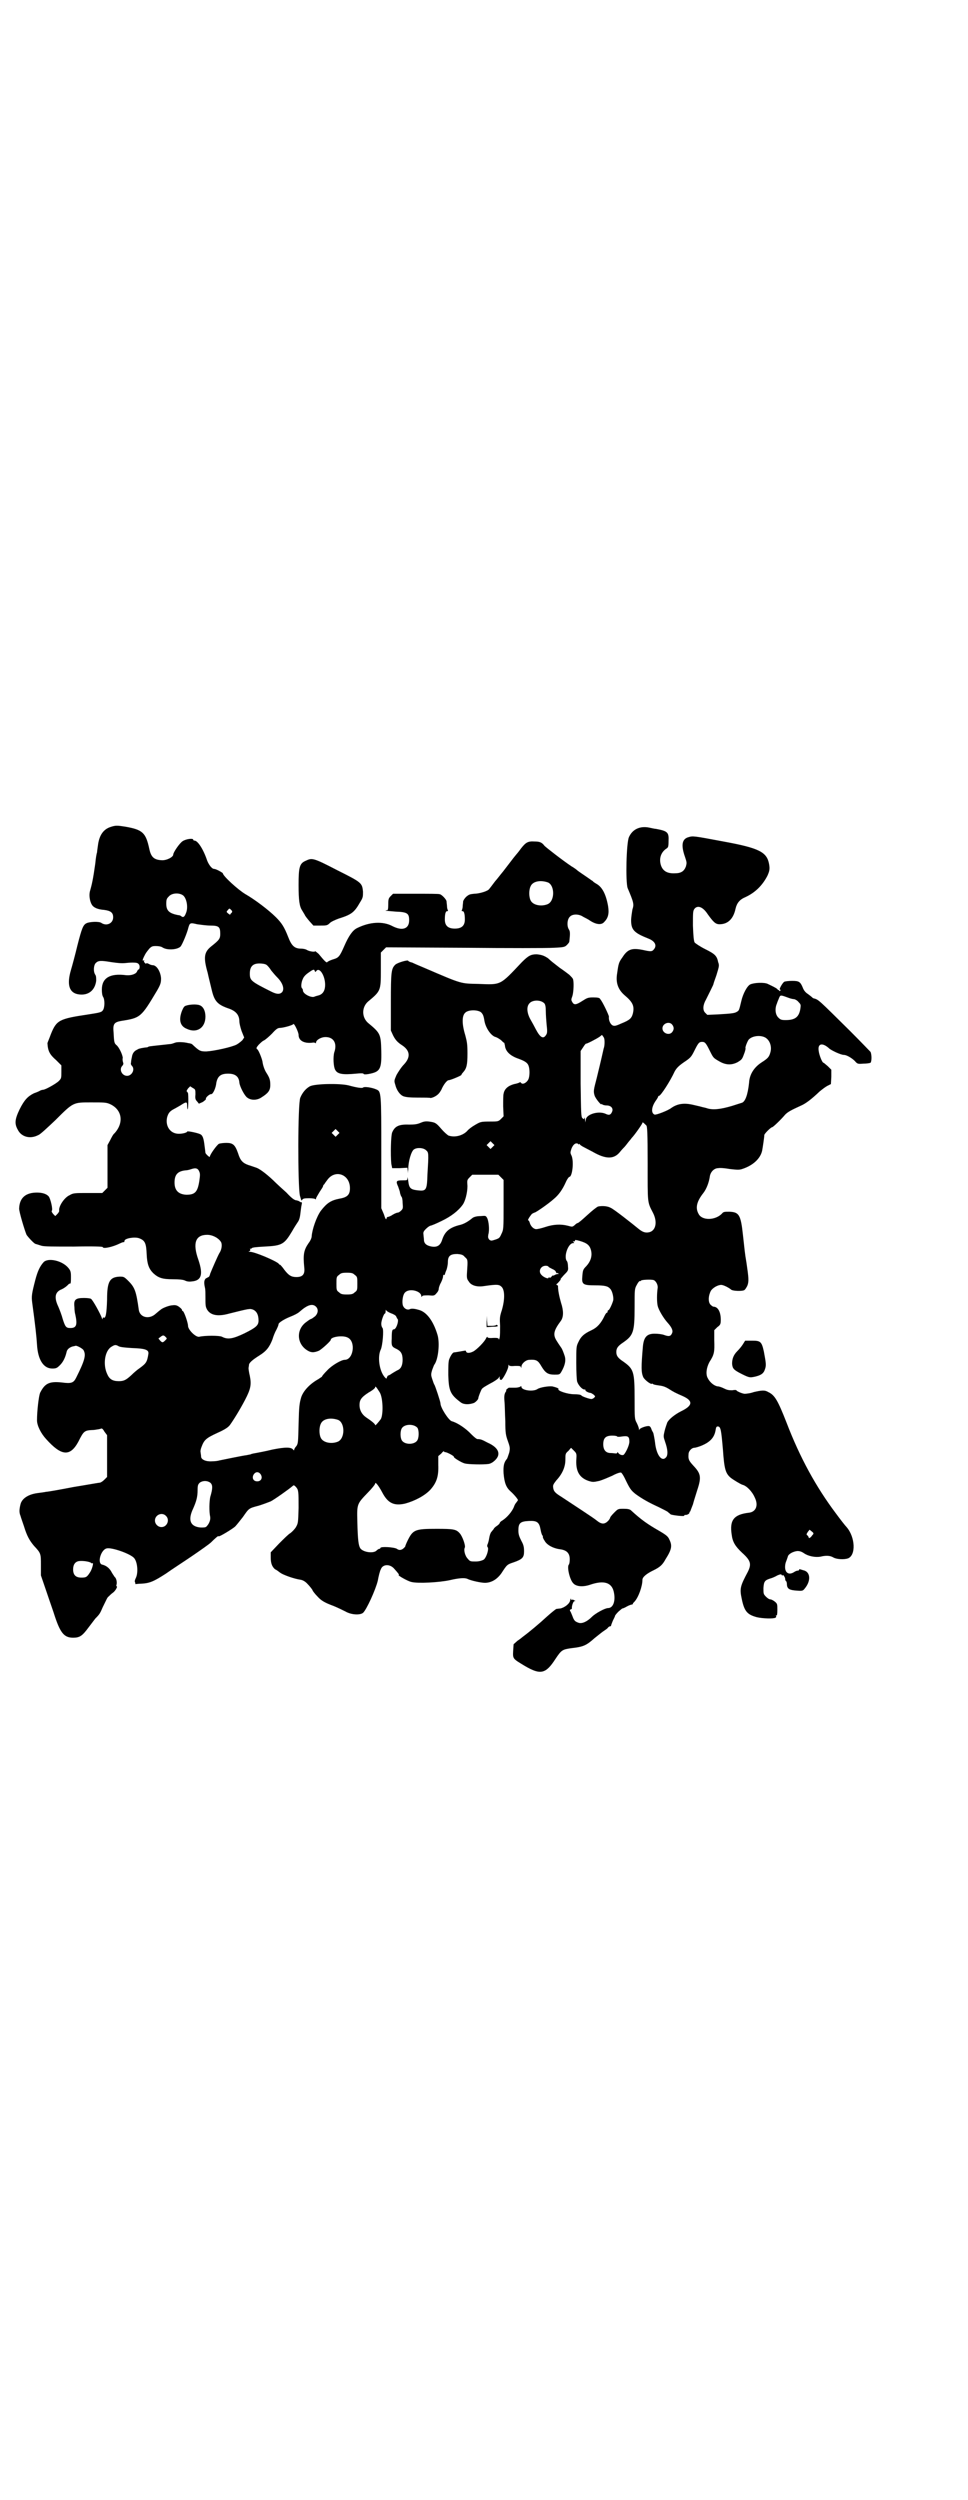 <?xml version="1.0" standalone="no"?>
<!DOCTYPE svg PUBLIC "-//W3C//DTD SVG 20010904//EN"
 "http://www.w3.org/TR/2001/REC-SVG-20010904/DTD/svg10.dtd">
<svg version="1.0" xmlns="http://www.w3.org/2000/svg"
 width="1112pt" height="2870pt" viewBox="0 0 1112 2870"
 preserveAspectRatio="xMidYMid meet">
<g transform="translate(0,2870) scale(0.5,-0.5)"
fill="#000000" stroke="none">
<path d="M256 3842 c-18 -5 -28 -19 -31 -43 -1 -7 -2 -14 -2 -16 -1 -2 -3 -13
-4 -25 -5 -36 -8 -49 -12 -63 -3 -9 -1 -24 4 -32 4 -7 14 -11 28 -12 15 -2 21
-6 21 -17 0 -14 -15 -21 -27 -13 -5 4 -28 3 -35 -1 -7 -4 -10 -11 -20 -50 -5
-21 -12 -47 -15 -57 -10 -34 -4 -53 18 -56 22 -3 37 9 40 31 0 7 0 11 -2 14
-5 7 -4 22 1 27 6 6 12 6 36 2 14 -2 23 -3 33 -2 8 1 15 1 16 1 9 0 12 -1 14
-4 3 -3 2 -12 -1 -12 -1 0 -2 -2 -3 -4 -2 -6 -13 -10 -25 -9 -37 5 -56 -6 -56
-33 0 -8 1 -14 3 -17 4 -6 4 -25 -1 -31 -3 -4 -7 -5 -33 -9 -67 -10 -73 -13
-86 -45 -4 -11 -8 -20 -8 -21 1 -18 5 -26 20 -39 l12 -12 0 -15 c0 -14 0 -15
-6 -21 -6 -6 -31 -20 -36 -20 -2 0 -5 -1 -7 -2 -1 -1 -8 -4 -14 -6 -14 -7 -22
-15 -33 -37 -11 -23 -12 -33 -4 -47 8 -16 28 -22 47 -12 4 1 21 17 39 34 42
42 41 41 83 41 30 0 34 0 43 -4 28 -13 32 -43 10 -67 -3 -2 -7 -10 -10 -16
l-6 -11 0 -49 0 -49 -6 -6 -6 -6 -33 0 c-30 0 -34 0 -42 -5 -12 -5 -26 -26
-24 -36 0 -2 -2 -5 -5 -8 l-4 -4 -5 5 c-3 4 -4 6 -3 7 3 3 -3 28 -7 33 -5 6
-15 9 -27 9 -26 0 -40 -12 -41 -36 -1 -6 13 -52 17 -61 4 -6 18 -21 21 -21 3
-1 4 -1 13 -4 6 -2 26 -2 75 -2 44 1 66 0 66 -1 0 -5 23 0 39 8 4 2 9 4 10 3
0 0 1 1 1 3 0 6 24 10 34 6 13 -5 16 -11 17 -37 1 -22 5 -33 15 -43 12 -11 21
-14 45 -14 15 0 24 -1 28 -3 4 -2 9 -3 16 -2 22 2 26 16 15 49 -14 39 -7 58
20 58 13 0 27 -8 32 -17 3 -6 1 -18 -4 -25 -4 -7 -17 -37 -21 -47 -1 -5 -3 -8
-4 -8 -1 0 -3 -2 -6 -3 -4 -4 -5 -9 -2 -22 1 -4 1 -13 1 -20 0 -20 0 -23 4
-30 8 -13 25 -16 50 -9 48 12 48 12 56 9 8 -4 12 -12 12 -25 0 -11 -6 -16 -32
-29 -27 -13 -39 -15 -52 -8 -6 3 -39 3 -52 0 -8 -2 -26 16 -26 25 0 7 -9 33
-12 34 -1 0 -2 1 -2 3 0 1 -3 4 -7 7 -6 4 -9 4 -17 3 -8 -1 -23 -7 -26 -11 -1
0 -5 -4 -10 -8 -15 -14 -36 -9 -39 8 -6 43 -9 52 -24 67 -10 10 -11 10 -20 10
-23 -1 -29 -11 -29 -53 -1 -31 -3 -44 -8 -41 -1 1 -2 0 -2 -2 0 -3 -1 -2 -2 1
-3 9 -21 42 -25 44 -1 1 -8 2 -16 2 -20 0 -24 -4 -22 -21 0 -7 1 -14 2 -17 5
-23 3 -31 -11 -31 -10 0 -12 2 -18 21 -2 8 -7 21 -10 28 -10 21 -8 34 8 40 4
2 9 5 13 9 3 3 5 5 5 4 0 -1 1 -1 2 1 1 1 1 8 1 15 0 11 -1 14 -6 20 -14 17
-47 24 -57 13 -9 -10 -14 -22 -19 -41 -8 -31 -9 -37 -7 -52 7 -51 10 -79 11
-96 2 -35 15 -55 35 -55 9 0 11 1 18 8 7 7 12 17 15 30 1 6 7 11 15 13 2 0 4
1 5 1 2 2 17 -6 19 -10 6 -11 3 -23 -17 -63 -6 -12 -11 -14 -33 -11 -29 3 -39
-2 -50 -24 -3 -8 -7 -41 -7 -63 0 -12 9 -30 21 -43 35 -39 55 -41 74 -6 13 26
14 26 36 27 7 1 14 2 16 3 2 1 4 0 8 -7 l6 -8 0 -48 0 -48 -6 -6 c-3 -3 -7 -6
-10 -7 -3 0 -30 -5 -61 -10 -31 -6 -59 -11 -63 -11 -4 -1 -13 -2 -20 -3 -22
-3 -36 -13 -39 -26 -3 -12 -3 -19 0 -26 1 -4 5 -15 8 -24 7 -23 13 -33 23 -45
16 -17 16 -18 16 -44 l0 -24 13 -38 c7 -21 16 -46 19 -56 13 -39 22 -49 42
-49 15 0 21 4 35 23 6 8 13 17 16 21 10 10 11 12 17 26 10 20 10 22 14 25 2 2
6 6 9 8 6 4 12 15 9 15 -1 0 -1 2 0 5 1 6 -1 14 -5 17 -1 2 -5 7 -8 13 -5 8
-12 13 -21 15 -11 4 -2 34 11 37 11 3 54 -12 63 -22 8 -9 10 -34 4 -46 -2 -4
-3 -8 -2 -9 1 -2 1 -4 1 -5 -1 -1 -1 -1 0 0 1 0 7 1 13 1 20 1 29 5 57 23 14
10 42 28 61 41 19 13 39 27 43 31 9 9 17 16 17 14 0 -3 31 16 38 22 3 3 11 13
18 22 14 20 13 20 36 26 10 3 23 8 28 10 8 4 42 28 50 35 3 3 4 2 8 -2 6 -7 6
-10 6 -48 -1 -34 -1 -35 -6 -44 -3 -5 -9 -11 -13 -14 -4 -2 -15 -13 -26 -24
l-19 -20 0 -12 c0 -13 3 -21 10 -27 3 -1 8 -5 12 -8 7 -5 32 -14 47 -16 5 -1
10 -4 14 -8 7 -7 13 -15 13 -16 0 -1 5 -8 12 -15 8 -9 17 -14 36 -21 10 -4 22
-10 28 -13 12 -7 32 -9 40 -3 8 7 29 53 34 74 2 11 5 23 7 26 4 12 21 13 31 1
9 -10 12 -14 10 -14 -4 0 20 -14 29 -16 15 -4 65 -1 88 4 21 5 35 6 41 3 8 -4
31 -9 40 -9 15 0 28 8 38 22 13 20 13 20 28 25 20 7 24 11 24 25 0 10 -1 15
-6 24 -5 10 -7 15 -7 24 0 17 4 21 24 22 19 1 24 -3 27 -20 1 -6 3 -12 4 -13
1 -1 2 -3 1 -3 0 -1 1 -5 4 -9 5 -10 20 -18 36 -20 15 -2 22 -9 22 -23 0 -6
-1 -11 -2 -12 -5 -5 2 -35 10 -43 7 -8 23 -9 40 -3 30 10 48 5 53 -16 5 -21
-1 -38 -13 -38 -7 0 -29 -12 -37 -20 -11 -11 -22 -16 -30 -14 -9 3 -11 5 -15
16 -2 5 -4 10 -5 11 -1 2 -1 3 1 4 2 0 3 2 3 2 -1 5 3 17 6 17 3 0 3 0 -1 2
-1 1 -4 2 -5 1 -1 -1 -2 0 -2 2 0 2 -1 1 -2 -3 -1 -8 -13 -17 -23 -19 -3 0 -8
-1 -9 -1 -2 -1 -12 -9 -22 -18 -15 -14 -40 -35 -55 -46 -1 -1 -6 -5 -12 -9
l-9 -8 -1 -15 c-1 -19 -1 -18 27 -35 36 -21 48 -18 70 16 14 21 16 22 37 25
27 3 34 6 53 23 10 8 20 16 22 17 3 2 6 4 8 6 1 2 4 4 5 4 2 0 3 1 3 2 0 1 2
6 4 11 3 6 5 10 5 11 0 1 3 5 8 10 5 4 9 8 9 7 0 0 4 1 9 4 5 3 11 5 12 5 2 0
3 1 3 2 0 1 2 3 4 5 9 10 18 35 18 50 0 6 9 14 26 22 14 7 20 12 27 25 14 22
16 31 9 45 -3 7 -6 10 -23 20 -28 16 -42 26 -66 48 -3 2 -7 3 -16 3 -13 0 -13
0 -22 -9 -5 -5 -9 -10 -9 -11 0 -1 -2 -5 -5 -8 -8 -8 -15 -8 -26 1 -7 6 -55
37 -82 55 -13 8 -17 12 -18 20 -1 6 0 8 7 17 14 15 21 31 21 48 0 13 0 14 7
20 l6 7 7 -7 c6 -6 6 -7 5 -22 -1 -26 8 -40 28 -47 10 -3 11 -3 25 0 7 2 21 8
30 12 9 5 18 8 20 7 1 0 5 -6 8 -12 12 -25 14 -28 25 -37 15 -11 31 -20 53
-30 10 -5 20 -10 21 -11 2 -2 5 -4 7 -6 5 -2 31 -5 31 -3 0 1 1 2 2 2 3 -1 10
2 10 5 0 1 1 3 2 3 0 1 3 8 6 16 2 8 7 23 10 33 10 30 8 38 -9 56 -11 12 -12
15 -11 27 0 6 7 14 13 14 2 0 10 2 17 5 19 8 29 18 32 35 1 7 2 9 5 9 7 0 8
-8 12 -54 3 -44 6 -54 18 -64 5 -4 23 -15 27 -16 9 -2 22 -15 28 -29 9 -18 3
-33 -13 -35 -35 -4 -45 -17 -40 -50 2 -17 8 -27 24 -42 20 -18 22 -26 13 -44
-17 -32 -19 -38 -14 -61 6 -30 13 -37 35 -43 13 -3 38 -4 43 -1 1 1 2 3 1 4
-1 2 -1 2 1 1 1 -1 2 3 2 13 0 13 0 14 -6 19 -4 3 -8 5 -10 5 -3 0 -7 3 -10 6
-6 6 -6 7 -6 20 1 15 3 18 16 22 4 1 11 4 16 7 7 3 9 3 10 1 1 -2 2 -2 2 -1 0
4 6 -4 6 -8 0 -3 1 -5 2 -5 1 -1 2 -4 2 -9 1 -9 6 -12 24 -13 12 -1 13 0 17 5
15 18 13 39 -4 42 -3 1 -6 2 -7 2 -1 1 -2 0 -2 -1 0 -1 -1 -2 -3 -2 -2 0 -5
-1 -8 -3 -15 -10 -25 1 -20 21 2 5 4 11 5 14 1 6 12 12 22 13 5 0 9 -1 15 -5
10 -7 26 -10 38 -8 12 3 22 3 30 -2 7 -4 24 -5 33 -2 19 7 17 49 -3 72 -3 3
-14 17 -25 32 -45 60 -82 127 -113 208 -20 51 -27 63 -42 70 -8 5 -15 4 -33 0
-8 -3 -18 -4 -21 -4 -5 0 -19 6 -19 8 0 1 -5 1 -10 0 -8 0 -12 1 -18 4 -4 2
-11 5 -15 5 -8 1 -18 9 -23 19 -5 9 -3 24 4 37 11 17 12 23 11 50 l0 23 7 7
c7 5 8 7 8 17 0 17 -6 30 -17 30 -1 0 -4 2 -7 5 -5 6 -5 19 1 31 4 7 16 14 24
14 5 0 17 -6 23 -11 3 -3 25 -4 30 -1 2 1 5 6 7 10 4 10 3 19 -2 53 -4 23 -4
28 -8 63 -5 47 -9 53 -31 54 -11 0 -14 0 -17 -4 -15 -16 -46 -17 -54 -1 -8 14
-4 29 11 48 7 9 13 24 15 39 2 10 10 18 19 18 4 1 16 0 27 -2 17 -2 22 -2 28
0 25 8 42 24 46 42 1 5 5 31 5 36 0 3 15 18 18 18 2 0 20 17 30 29 6 6 13 10
35 20 12 5 25 15 44 33 6 5 14 11 18 13 l8 4 1 17 0 16 -8 8 c-5 4 -9 8 -10 8
-3 0 -10 18 -11 27 -3 18 9 20 25 5 7 -5 26 -14 33 -14 6 0 18 -7 25 -14 6 -7
7 -7 20 -6 7 0 14 1 16 2 3 3 3 19 0 25 -2 2 -23 24 -47 48 -73 72 -72 72 -84
75 -1 0 -3 2 -4 3 -1 1 -5 4 -9 7 -5 3 -9 8 -11 13 -6 15 -9 17 -25 17 -8 0
-16 -1 -18 -2 -4 -2 -13 -18 -10 -18 1 0 2 -1 1 -2 -1 -2 -2 -2 -3 0 0 1 -1 1
-3 1 -1 -1 -1 -1 0 0 1 2 -6 6 -23 14 -8 4 -31 3 -40 -1 -7 -3 -17 -21 -21
-39 -5 -21 -5 -21 -10 -24 -5 -3 -9 -4 -44 -6 l-24 -1 -5 5 c-6 6 -5 18 2 30
5 10 17 34 17 35 0 1 3 10 7 21 6 20 7 22 4 30 -3 15 -8 19 -30 30 -12 6 -22
13 -24 15 -2 4 -3 13 -4 39 0 31 0 34 4 39 7 8 19 4 30 -13 13 -18 18 -23 27
-23 19 0 32 12 37 36 3 13 10 21 22 26 22 10 39 26 51 49 5 11 6 16 4 27 -5
28 -23 37 -105 52 -69 13 -70 13 -80 10 -15 -4 -18 -18 -8 -46 4 -12 4 -13 2
-21 -4 -11 -11 -16 -25 -16 -19 -1 -29 6 -33 20 -4 15 1 28 12 36 5 3 6 4 6
18 1 20 -2 23 -29 28 -3 0 -11 2 -16 3 -21 4 -38 -4 -46 -22 -6 -13 -8 -103
-3 -117 14 -33 15 -37 11 -49 -1 -6 -3 -18 -3 -25 0 -22 7 -29 40 -42 15 -6
20 -16 12 -25 -4 -5 -7 -5 -25 -1 -25 5 -35 2 -47 -17 -8 -11 -9 -14 -12 -36
-4 -22 2 -38 17 -51 19 -16 23 -25 19 -42 -3 -11 -7 -15 -27 -23 -13 -6 -16
-6 -20 -4 -5 3 -9 12 -8 20 0 3 -15 35 -20 40 -1 3 -5 4 -16 4 -12 0 -14 -1
-25 -8 -14 -9 -19 -10 -23 -3 -3 5 -3 6 0 14 3 9 4 35 1 40 -1 2 -5 6 -8 9 -4
3 -13 10 -22 16 -18 14 -17 13 -27 22 -9 6 -15 8 -26 9 -13 0 -19 -3 -34 -18
-51 -54 -47 -52 -100 -50 -41 1 -36 -1 -122 36 -12 5 -26 11 -30 13 -5 1 -9 3
-9 4 0 3 -25 -4 -30 -9 -9 -9 -10 -16 -10 -86 l0 -65 5 -11 c5 -10 10 -16 21
-23 18 -12 20 -27 4 -44 -6 -6 -13 -17 -17 -24 -5 -12 -6 -13 -3 -22 3 -13 11
-24 19 -27 6 -2 14 -3 34 -3 15 0 28 0 28 -1 1 0 6 1 11 4 7 4 10 8 14 15 5
12 13 22 17 22 4 0 28 10 29 12 0 1 2 4 4 6 8 9 10 17 10 43 0 21 -1 27 -5 42
-8 26 -8 45 0 52 7 7 28 7 36 1 4 -4 6 -7 8 -20 3 -17 16 -35 26 -37 3 -1 8
-4 12 -7 3 -3 6 -6 7 -6 1 0 1 -3 2 -6 1 -13 11 -24 32 -31 16 -6 21 -10 23
-18 2 -7 2 -19 0 -26 -2 -9 -14 -17 -18 -11 -1 1 -2 2 -3 1 -1 -1 -7 -3 -13
-4 -14 -4 -22 -11 -24 -22 -1 -3 -1 -16 -1 -29 l1 -23 -6 -6 c-6 -6 -7 -6 -27
-6 -20 0 -21 -1 -33 -8 -7 -4 -15 -10 -18 -14 -11 -11 -29 -15 -43 -10 -3 2
-10 8 -16 15 -12 14 -14 15 -28 17 -9 1 -13 0 -20 -3 -7 -3 -13 -4 -26 -4 -24
1 -33 -4 -39 -18 -3 -7 -4 -51 -2 -72 l2 -10 17 0 18 1 1 -9 c0 -6 0 -4 1 6 0
18 7 41 13 45 7 5 22 4 28 -2 6 -5 6 -7 3 -56 -1 -36 -3 -38 -22 -36 -17 2
-20 5 -22 21 -1 7 -2 11 -2 8 0 -6 0 -6 -12 -6 -14 0 -15 -2 -9 -15 1 -4 4
-10 4 -14 1 -3 2 -7 3 -8 2 -2 3 -8 3 -15 1 -11 1 -13 -3 -17 -3 -3 -6 -5 -8
-5 -2 0 -7 -2 -12 -5 -4 -3 -10 -5 -11 -5 -2 0 -3 -2 -3 -4 -1 -3 -3 0 -6 10
l-6 14 0 127 c0 141 0 141 -12 146 -9 4 -27 7 -30 4 -2 -2 -15 0 -33 5 -20 5
-77 4 -89 -2 -9 -5 -17 -14 -22 -26 -6 -12 -6 -203 -1 -225 3 -11 4 -13 5 -10
2 3 4 4 16 4 7 0 14 -1 14 -2 1 -1 2 -1 2 1 0 2 4 8 8 15 4 6 8 12 8 13 0 1 1
4 3 5 1 2 4 6 7 10 18 25 52 13 52 -19 0 -15 -6 -21 -24 -24 -20 -4 -29 -10
-43 -28 -10 -14 -20 -43 -21 -59 0 -3 -3 -10 -7 -15 -11 -16 -13 -26 -10 -56
2 -16 -4 -22 -18 -22 -12 0 -18 4 -28 17 -4 6 -9 11 -9 11 -1 0 -3 1 -4 3 -8
7 -55 27 -66 27 -3 0 -4 1 -2 1 3 1 3 2 3 4 -1 2 -1 3 0 2 2 0 3 0 3 1 1 2 11
3 30 4 40 2 45 5 63 35 5 9 11 18 13 21 3 4 5 10 6 19 1 8 2 17 3 21 1 5 1 6
-2 6 -2 0 -3 1 -3 2 0 0 -3 1 -6 2 -5 0 -11 4 -24 18 -10 9 -21 19 -24 22 -17
17 -36 32 -45 35 -6 2 -14 5 -18 6 -14 5 -19 11 -24 27 -7 20 -12 24 -27 24
-7 0 -14 -1 -17 -2 -5 -3 -21 -25 -21 -30 0 -2 -9 6 -10 9 0 1 -1 8 -2 16 -2
17 -4 24 -10 27 -6 3 -30 8 -30 6 0 -2 -9 -5 -18 -5 -20 -1 -33 17 -28 38 3
10 6 14 18 20 5 3 13 7 17 10 10 6 11 5 11 -5 0 -5 1 -8 1 -7 2 1 2 32 1 37
-1 2 -2 4 -3 4 -1 1 1 4 3 7 l5 5 6 -4 c6 -3 6 -4 6 -15 -1 -9 0 -12 4 -16 l4
-5 9 4 c4 3 8 6 7 7 -1 3 8 11 12 11 4 -1 11 14 12 26 3 15 10 21 27 21 17 0
25 -7 26 -21 1 -9 12 -30 18 -34 9 -7 23 -6 32 0 16 10 21 16 21 29 0 12 -2
17 -9 28 -4 6 -8 17 -9 26 -2 9 -9 26 -12 28 -3 2 -2 4 3 10 4 4 9 9 12 10 4
2 12 9 19 16 9 10 13 13 18 13 7 0 30 6 31 9 2 2 12 -19 12 -25 0 -13 12 -20
31 -18 4 1 7 0 8 -1 0 -1 1 0 1 1 0 6 11 13 22 13 19 0 27 -15 20 -35 -3 -10
-2 -33 2 -40 5 -10 17 -12 48 -9 10 1 16 1 17 0 0 -2 5 -2 11 -1 27 5 31 10
30 53 -1 39 -2 41 -31 65 -14 13 -14 35 0 48 30 25 30 25 30 74 l0 39 6 6 6 6
180 -1 c99 -1 191 -1 205 0 25 1 26 2 31 7 3 3 5 6 5 7 2 18 2 24 -1 28 -5 8
-4 23 2 29 6 7 21 7 31 0 4 -2 12 -6 16 -9 14 -9 26 -10 32 -3 9 9 12 19 9 37
-5 28 -14 44 -27 51 -3 2 -7 4 -8 6 -2 1 -10 7 -19 13 -9 6 -16 11 -17 12 -1
1 -6 5 -13 9 -21 14 -58 43 -62 47 -6 8 -11 10 -23 10 -15 1 -20 -2 -31 -16
-5 -7 -10 -13 -11 -14 -1 -1 -9 -11 -18 -23 -9 -12 -17 -22 -18 -23 -1 -1 -6
-8 -13 -16 -6 -8 -12 -16 -13 -17 -3 -5 -23 -11 -35 -11 -10 -1 -12 -2 -18 -7
-4 -4 -7 -9 -7 -11 0 -3 -1 -8 -1 -11 0 -3 -1 -7 -2 -9 -1 -1 0 -2 2 -2 3 0 5
-6 5 -19 0 -14 -7 -21 -23 -21 -16 0 -23 7 -23 21 0 13 2 19 5 19 2 0 3 1 2 2
-1 2 -2 6 -2 9 0 3 -1 8 -1 11 0 5 -12 17 -16 17 -2 1 -26 1 -55 1 l-52 0 -5
-5 c-5 -5 -6 -7 -6 -19 0 -12 -1 -14 -3 -14 -2 0 -3 0 -3 -1 1 0 11 -1 23 -2
27 -1 31 -4 31 -20 0 -20 -16 -25 -39 -13 -21 11 -51 10 -81 -5 -10 -5 -19
-18 -29 -41 -11 -25 -13 -27 -27 -31 -6 -2 -12 -5 -12 -6 -2 -2 -6 2 -20 19
-5 4 -8 7 -8 6 0 -2 -12 -1 -19 3 -3 2 -9 3 -13 3 -15 0 -22 6 -30 27 -9 23
-15 32 -28 45 -17 17 -49 41 -70 53 -17 10 -52 42 -52 48 0 1 -15 10 -20 10
-5 0 -12 9 -16 19 -9 27 -22 46 -29 46 -2 0 -3 1 -3 2 0 4 -16 2 -24 -3 -7 -4
-22 -26 -22 -31 0 -6 -16 -14 -27 -13 -17 1 -24 7 -28 26 -8 37 -15 44 -55 51
-19 3 -22 3 -32 0z m1003 -128 c16 -7 16 -43 -1 -50 -15 -6 -34 -2 -39 9 -4 8
-4 24 0 32 5 12 23 15 40 9z m-838 -30 c8 -7 12 -28 6 -41 -3 -8 -6 -10 -10
-7 -2 2 -5 3 -8 3 -20 4 -27 10 -27 26 0 10 1 12 6 17 7 8 24 9 33 2z m110
-33 c3 -3 3 -4 1 -7 -2 -1 -3 -3 -3 -4 -1 0 -3 1 -5 3 -4 3 -4 4 -1 7 4 5 4 5
8 1z m-48 -36 c20 0 23 -3 23 -19 0 -11 -2 -14 -21 -29 -16 -13 -18 -25 -8
-60 3 -14 8 -33 10 -42 6 -24 13 -32 40 -41 16 -6 23 -15 23 -30 0 -3 2 -12 5
-21 l6 -15 -4 -6 c-3 -3 -8 -7 -13 -10 -11 -6 -52 -15 -70 -16 -14 0 -16 1
-32 16 -1 1 -3 2 -4 2 0 0 -3 1 -5 1 -11 3 -27 3 -31 1 -3 -1 -8 -3 -11 -3
-36 -4 -48 -5 -50 -6 0 -1 -4 -2 -8 -2 -13 -2 -15 -3 -18 -5 -7 -3 -11 -9 -12
-17 -1 -4 -2 -10 -2 -13 -1 -2 0 -5 2 -7 8 -8 0 -23 -11 -23 -12 0 -19 15 -11
23 2 2 3 5 2 7 -1 3 -2 8 -1 11 0 7 -9 26 -15 30 -4 4 -5 5 -6 28 -2 20 1 24
17 27 45 7 46 8 83 70 8 14 9 18 9 28 -1 15 -10 30 -19 30 -2 0 -6 1 -9 3 -4
2 -6 2 -6 1 0 -1 -1 -1 -3 1 -2 2 -3 4 -2 5 1 2 1 2 -1 1 -3 -2 -3 1 1 9 4 8
4 8 12 18 5 5 7 6 15 6 6 0 12 -1 15 -3 10 -7 34 -6 42 2 4 5 15 31 18 44 3
10 4 11 20 7 8 -1 21 -3 30 -3z m129 -90 c3 -2 8 -8 11 -13 4 -5 10 -12 14
-16 13 -13 17 -27 11 -34 -5 -5 -12 -5 -24 1 -48 24 -50 26 -50 42 0 16 7 23
22 23 6 0 13 -1 16 -3z m111 -14 c1 -3 2 -3 4 0 7 9 20 -11 20 -32 0 -13 -5
-21 -14 -24 -3 -1 -8 -2 -10 -3 -7 -4 -27 6 -27 14 0 2 -1 4 -2 5 -3 2 -2 14
2 22 2 5 7 10 13 14 11 8 13 8 14 4z m1089 -62 c5 -2 11 -3 13 -3 3 -1 7 -3
10 -7 5 -5 5 -6 4 -14 -3 -20 -12 -27 -34 -27 -10 0 -12 1 -17 6 -7 7 -8 21
-3 32 1 4 4 10 5 13 3 7 3 7 22 0z m-561 -13 c2 -3 3 -8 3 -18 0 -7 1 -21 2
-32 2 -16 1 -19 -2 -23 -6 -9 -13 -5 -23 14 -3 6 -8 15 -12 22 -8 14 -10 29
-3 37 7 9 27 9 35 0z m293 -48 c5 -6 5 -12 0 -18 -7 -8 -22 -2 -22 9 0 11 15
17 22 9z m-155 -42 c0 -5 -1 -11 -2 -13 -8 -36 -12 -51 -16 -68 -7 -27 -8 -30
-5 -40 2 -7 16 -24 16 -20 0 1 1 1 2 -1 2 -1 6 -2 10 -2 10 0 16 -7 12 -15 -3
-7 -7 -8 -15 -4 -16 7 -43 -1 -45 -13 l-1 -7 -1 7 c0 4 -1 5 -1 4 -1 -4 -2 -4
-5 -1 -3 3 -3 12 -4 79 l0 75 6 9 c3 5 6 8 6 8 0 -2 25 11 32 16 l5 4 3 -4 c3
-4 3 -8 3 -14z m367 13 c12 -5 18 -21 14 -35 -3 -11 -6 -14 -20 -23 -17 -11
-28 -27 -29 -47 -3 -28 -9 -44 -17 -46 -3 -1 -13 -4 -22 -7 -27 -8 -45 -10
-59 -5 -3 1 -9 2 -12 3 -3 1 -13 3 -21 5 -19 4 -34 2 -48 -8 -8 -6 -34 -16
-38 -15 -8 3 -8 16 2 31 3 4 6 9 6 10 0 1 1 2 2 2 4 0 26 34 36 56 4 7 8 12
21 21 15 10 17 12 24 26 9 18 11 21 18 21 7 0 9 -3 18 -21 8 -16 8 -16 22 -24
14 -8 27 -9 41 -2 10 6 11 7 15 18 3 7 4 13 4 14 -2 1 4 16 7 20 7 8 24 11 36
6z m-271 -203 c2 -2 3 -16 3 -87 0 -92 -1 -88 12 -113 11 -21 7 -41 -8 -45 -9
-2 -15 0 -24 7 -17 14 -59 47 -65 49 -7 4 -19 5 -29 3 -4 -2 -13 -9 -25 -20
-11 -10 -20 -18 -22 -18 -1 0 -4 -2 -7 -5 -5 -4 -5 -4 -16 -1 -16 4 -33 3 -51
-3 -9 -3 -18 -5 -21 -5 -6 0 -13 7 -15 15 -1 3 -2 5 -3 5 -3 0 3 9 8 15 2 1 5
3 6 3 3 0 33 21 44 31 11 9 20 21 28 39 3 7 7 12 8 12 7 0 11 36 5 49 -3 6 -3
7 0 16 4 10 10 14 15 11 1 -2 2 -2 2 -1 0 1 1 1 2 0 0 -1 4 -4 8 -6 4 -2 13
-7 21 -11 31 -18 50 -18 64 0 4 5 9 10 10 11 1 1 5 6 8 10 3 4 7 8 8 10 7 7
25 33 25 35 0 2 1 2 9 -6z m-709 -21 l-5 -5 -4 4 -5 5 4 4 5 5 4 -4 5 -5 -4
-4z m356 -28 l-5 -5 -4 4 -5 5 4 4 5 5 4 -4 5 -5 -4 -4z m-675 -55 c3 -6 3 -9
1 -23 -4 -26 -10 -32 -30 -32 -18 1 -27 10 -27 28 0 18 7 26 25 28 5 0 11 2
14 3 9 3 14 2 17 -4z m694 -15 l6 -6 0 -57 c0 -55 0 -57 -5 -67 -4 -9 -5 -10
-14 -13 -9 -3 -10 -3 -14 0 -3 4 -3 6 -2 12 3 10 1 31 -3 38 -3 5 -3 5 -15 4
-9 0 -15 -2 -18 -4 -12 -10 -22 -15 -32 -17 -22 -6 -32 -15 -38 -33 -4 -13
-11 -18 -24 -16 -12 2 -18 7 -18 16 0 3 -1 8 -1 11 -1 6 0 8 6 14 4 4 9 7 10
7 2 0 14 5 26 11 21 10 38 23 48 37 6 8 11 28 11 43 -1 13 -1 14 5 20 l6 6 30
0 30 0 6 -6z m181 -146 c17 -5 23 -10 26 -22 3 -13 -1 -25 -11 -36 -7 -7 -8
-9 -9 -22 -2 -20 1 -22 30 -22 22 0 29 -2 34 -8 5 -5 8 -20 7 -26 -2 -8 -9
-23 -11 -23 -1 0 -2 -1 -2 -3 0 -2 -1 -3 -2 -3 -1 0 -3 -3 -5 -7 -8 -17 -17
-27 -30 -33 -17 -8 -24 -14 -30 -27 -5 -10 -5 -12 -5 -48 0 -22 1 -39 2 -43 3
-9 12 -18 16 -18 3 0 4 -1 3 -2 -1 -1 7 -6 12 -6 1 0 4 -2 7 -4 4 -4 4 -4 1
-7 -2 -2 -5 -3 -6 -3 -5 0 -22 6 -23 8 -1 2 -8 3 -17 3 -15 0 -39 8 -36 12 2
1 -5 4 -14 6 -8 1 -28 -2 -34 -6 -10 -7 -37 -3 -37 5 0 2 -1 2 -2 1 0 -1 -6
-3 -12 -3 -7 0 -13 0 -15 0 -2 -1 -8 -6 -6 -6 1 0 0 -2 -2 -5 -2 -4 -3 -8 -2
-20 1 -9 1 -29 2 -46 0 -27 1 -32 6 -46 5 -14 5 -16 3 -26 -2 -6 -4 -12 -5
-14 -7 -8 -9 -16 -8 -34 2 -22 6 -32 16 -41 8 -7 17 -18 17 -20 0 -1 -2 -3 -4
-6 -2 -2 -4 -6 -5 -9 -4 -11 -16 -25 -27 -32 -4 -2 -6 -5 -6 -6 0 -1 -3 -4 -6
-6 -3 -2 -7 -5 -8 -8 -2 -2 -4 -5 -5 -6 -2 -2 -4 -8 -5 -14 -1 -7 -3 -13 -4
-15 -1 -2 -1 -5 1 -7 2 -6 -4 -24 -10 -28 -4 -2 -10 -4 -18 -4 -12 0 -13 0
-18 6 -7 7 -10 21 -7 26 2 5 -6 27 -12 33 -8 9 -14 10 -53 10 -49 0 -54 -2
-66 -26 -4 -8 -6 -14 -6 -14 1 0 -1 -2 -3 -4 -5 -5 -11 -6 -16 -2 -6 4 -38 6
-38 2 0 -1 -1 -2 -3 -2 -1 0 -4 -2 -6 -4 -7 -7 -30 -4 -37 5 -4 6 -6 17 -7 62
-1 40 -1 40 24 66 9 9 17 19 17 21 0 5 8 -5 16 -20 13 -25 27 -32 53 -26 22 6
45 18 58 32 14 16 19 30 18 57 l0 20 7 6 c3 4 6 6 6 5 0 -1 1 -2 3 -2 4 0 21
-9 20 -11 -2 -1 17 -13 25 -15 8 -2 42 -3 55 -1 5 1 10 4 15 9 14 14 7 29 -18
40 -13 7 -16 8 -23 8 -2 0 -8 5 -14 11 -13 14 -33 27 -45 30 -7 2 -26 31 -26
41 0 4 -12 40 -14 43 -1 1 -3 7 -5 13 -3 9 -3 11 0 21 2 5 4 11 5 12 9 12 13
50 7 69 -10 33 -26 53 -44 57 -10 3 -17 3 -20 1 -5 -2 -12 1 -15 8 -3 7 -1 26
5 31 10 10 37 3 37 -9 0 -2 0 -2 2 0 1 2 5 2 15 2 12 -1 13 -1 18 5 3 3 5 7 5
10 0 2 2 9 5 14 3 6 5 12 5 15 0 2 1 4 2 3 1 -1 2 0 2 1 1 3 1 4 4 11 1 3 3
11 3 17 0 15 6 19 22 19 10 -1 13 -2 17 -7 7 -6 7 -6 5 -35 -1 -13 0 -16 4
-21 5 -9 18 -13 33 -11 34 5 37 4 43 -2 7 -8 7 -29 0 -53 -5 -15 -5 -19 -4
-36 0 -10 0 -23 -1 -27 -1 -4 -2 -6 -2 -4 0 3 -3 4 -18 3 -6 0 -8 1 -8 2 0 2
-1 1 -3 -2 -3 -8 -22 -27 -30 -31 -8 -4 -15 -4 -16 0 -1 2 -2 3 -3 2 -1 0 -6
-1 -12 -2 -6 -1 -12 -2 -13 -2 -3 0 -8 -8 -11 -16 -2 -5 -2 -18 -2 -36 1 -37
5 -45 29 -63 7 -5 19 -5 30 -1 4 2 10 8 10 11 0 3 6 18 8 21 2 3 11 8 20 13
10 5 18 11 19 13 2 4 2 4 2 -1 0 -3 1 -4 4 -4 3 1 16 24 16 32 0 3 1 4 1 2 1
-2 4 -3 14 -2 11 0 13 0 14 -3 0 -3 1 -2 1 1 0 7 10 16 18 16 16 1 20 -1 28
-15 9 -15 15 -19 30 -19 11 0 12 0 16 7 8 14 11 26 7 37 -2 6 -5 14 -7 17 -2
3 -7 10 -10 15 -10 15 -9 24 9 48 6 9 6 23 0 41 -4 14 -7 28 -7 39 -1 1 -2 2
-3 2 -1 0 -1 1 0 2 4 3 12 13 9 11 -2 -1 2 3 7 9 10 10 11 11 10 20 0 5 -1 10
-2 12 -9 9 2 42 14 42 3 0 3 0 1 2 -3 2 -2 2 1 2 2 0 3 1 2 2 -1 2 4 1 11 -1z
m-72 -59 c0 -1 4 -3 8 -5 5 -2 9 -5 9 -7 1 -2 2 -4 3 -3 1 1 2 0 3 -1 1 -2 1
-2 0 -1 -1 0 -5 0 -8 -2 -3 -2 -5 -2 -5 -1 0 0 -1 -1 -3 -3 -1 -2 -3 -3 -5 -2
-1 1 -2 0 -2 -1 0 -3 -12 2 -16 7 -8 8 -2 21 10 21 3 0 6 -1 6 -2z m-445 -19
c6 -4 6 -6 6 -20 0 -14 0 -16 -6 -20 -4 -4 -7 -5 -18 -5 -11 0 -14 1 -18 5 -6
4 -6 6 -6 20 0 14 0 16 6 20 4 4 7 5 18 5 11 0 14 -1 18 -5z m687 -12 c5 -2
10 -11 9 -18 -2 -14 -2 -32 0 -41 2 -9 13 -28 23 -39 9 -10 13 -18 10 -24 -3
-7 -7 -8 -18 -4 -5 2 -15 3 -22 3 -18 0 -25 -8 -27 -30 -4 -47 -4 -59 1 -70 3
-6 17 -17 20 -15 0 1 2 0 3 -1 1 -1 7 -2 14 -3 8 -1 14 -3 22 -8 11 -7 15 -9
31 -16 25 -11 24 -22 -3 -35 -14 -7 -28 -18 -32 -26 -1 -3 -4 -11 -6 -19 -3
-13 -3 -13 1 -25 6 -17 7 -29 3 -35 -10 -13 -23 4 -26 33 -1 8 -3 18 -4 22 -2
4 -4 7 -4 8 -2 6 -4 8 -7 8 -7 0 -20 -5 -21 -8 0 -2 -1 -2 -1 1 0 2 -2 8 -5
14 -5 9 -5 11 -5 56 0 62 -2 68 -26 85 -12 8 -16 13 -16 22 0 9 4 14 16 22 23
16 26 24 26 80 0 42 0 43 5 52 3 6 6 9 7 9 1 -1 2 0 3 1 1 2 24 3 29 1z m-776
-61 c6 -6 5 -15 -2 -22 -4 -3 -8 -6 -9 -6 -1 0 -6 -3 -11 -7 -23 -16 -23 -48
0 -64 10 -7 17 -7 29 -2 7 4 27 22 27 25 0 7 28 11 39 5 19 -9 13 -51 -7 -51
-8 0 -30 -13 -40 -24 -7 -7 -12 -13 -12 -14 0 -1 -4 -3 -8 -6 -20 -11 -35 -27
-40 -42 -4 -14 -5 -20 -6 -62 -1 -41 -1 -44 -5 -50 -3 -3 -5 -7 -5 -8 0 -2 0
-2 -2 -1 -4 7 -18 7 -48 1 -16 -4 -33 -7 -38 -8 -6 -1 -11 -2 -12 -3 0 0 -5
-1 -10 -2 -9 -1 -52 -10 -62 -12 -3 -1 -10 -2 -17 -2 -14 -1 -25 4 -25 11 0 3
-1 7 -1 9 -1 3 0 8 2 13 6 16 10 20 36 32 18 8 25 13 29 18 8 11 23 35 35 58
13 25 15 35 11 55 -2 8 -3 16 -3 18 0 1 1 5 1 7 0 5 8 12 24 22 16 10 23 19
30 37 2 7 6 17 9 22 3 6 5 11 5 13 0 3 12 11 27 17 8 3 18 8 22 12 17 15 29
19 37 11z m172 -15 c6 -2 11 -5 12 -7 1 -2 2 -5 4 -7 2 -6 -4 -23 -9 -23 -4 0
-5 -4 -5 -21 -1 -17 0 -19 11 -24 10 -5 14 -11 14 -25 0 -13 -4 -21 -12 -24
-2 -1 -7 -4 -12 -7 -4 -3 -8 -5 -9 -5 -1 0 -2 -2 -3 -4 -1 -4 -1 -4 -5 0 -13
15 -17 48 -9 64 4 9 7 44 4 49 -2 2 -3 6 -3 10 0 7 6 23 8 23 1 0 2 2 2 6 0 3
1 4 1 2 1 -2 6 -5 11 -7z m-518 -54 c4 -4 4 -4 0 -8 -6 -6 -7 -6 -12 -1 l-4 5
4 3 c6 5 8 5 12 1z m-107 -22 c4 -2 15 -3 31 -4 30 -1 38 -4 37 -13 -3 -19 -5
-22 -20 -33 -6 -4 -14 -11 -19 -16 -12 -11 -17 -14 -29 -14 -15 0 -22 5 -27
17 -10 22 -5 53 10 62 8 5 10 5 17 1z m599 -105 c8 -12 9 -51 3 -62 -6 -8 -13
-16 -13 -14 0 3 -9 10 -21 18 -10 7 -15 17 -15 28 0 12 4 18 21 29 9 5 15 10
15 12 0 4 3 0 10 -11z m-95 -64 c16 -7 16 -43 -1 -50 -15 -6 -34 -2 -39 9 -4
8 -4 24 0 32 5 12 23 15 40 9z m182 -18 c4 -6 4 -24 -1 -30 -7 -9 -27 -9 -34
0 -5 6 -5 24 0 30 7 9 27 9 35 0z m459 -20 c0 -1 5 -1 11 0 14 2 17 0 17 -12
0 -8 -8 -25 -13 -30 -3 -2 -10 0 -13 5 -1 1 -2 1 -2 0 0 -2 -2 -2 -3 -2 -2 0
-7 1 -12 1 -11 0 -17 7 -17 20 0 15 6 20 21 20 6 0 11 -1 11 -2z m-819 -87 c5
-8 1 -16 -8 -16 -9 0 -13 8 -8 16 2 3 5 5 8 5 3 0 6 -2 8 -5z m-116 -19 c6 -5
6 -13 0 -33 -2 -10 -3 -32 0 -46 1 -7 -3 -16 -8 -21 -2 -3 -6 -3 -14 -3 -24 2
-30 17 -17 44 7 16 10 26 10 42 0 11 1 13 5 17 7 5 17 5 24 0z m-102 -76 c10
-9 3 -26 -10 -26 -8 0 -15 7 -15 15 0 13 16 20 25 11z m1485 -45 c-3 -5 -8 -8
-8 -5 0 1 -1 3 -3 5 -3 2 -2 3 1 8 l4 5 5 -4 c5 -4 5 -5 1 -9z m-1657 -63 c1
-1 3 -2 3 -1 4 3 0 -12 -4 -19 -8 -13 -10 -14 -21 -14 -13 0 -19 6 -19 19 0
11 5 18 14 19 8 1 23 -1 27 -4z"/>
<path d="M427 3431 c-4 -1 -6 -5 -9 -12 -8 -21 -4 -35 11 -41 23 -11 43 2 43
28 0 13 -5 23 -13 26 -7 3 -24 2 -32 -1z"/>
<path d="M1118 2706 l0 -13 14 1 c11 0 13 1 11 3 -1 1 -2 2 -3 1 0 -1 -5 -2
-10 -2 l-10 0 -1 12 0 11 -1 -13z"/>
<path d="M703 3764 c-15 -6 -17 -15 -17 -56 0 -35 2 -49 8 -58 2 -3 4 -7 6
-10 1 -3 6 -9 11 -15 l9 -10 16 0 c14 0 16 0 22 6 3 3 12 7 20 10 29 9 36 14
49 37 7 11 7 13 7 25 -2 20 -3 21 -59 49 -54 28 -58 29 -72 22z"/>
<path d="M1707 2654 c-3 -5 -9 -12 -13 -16 -9 -9 -12 -18 -12 -29 1 -11 3 -14
23 -24 16 -8 18 -8 28 -6 14 3 21 7 24 16 4 10 3 15 -2 42 -5 23 -8 25 -27 25
l-16 0 -5 -8z"/>
</g>
</svg>
